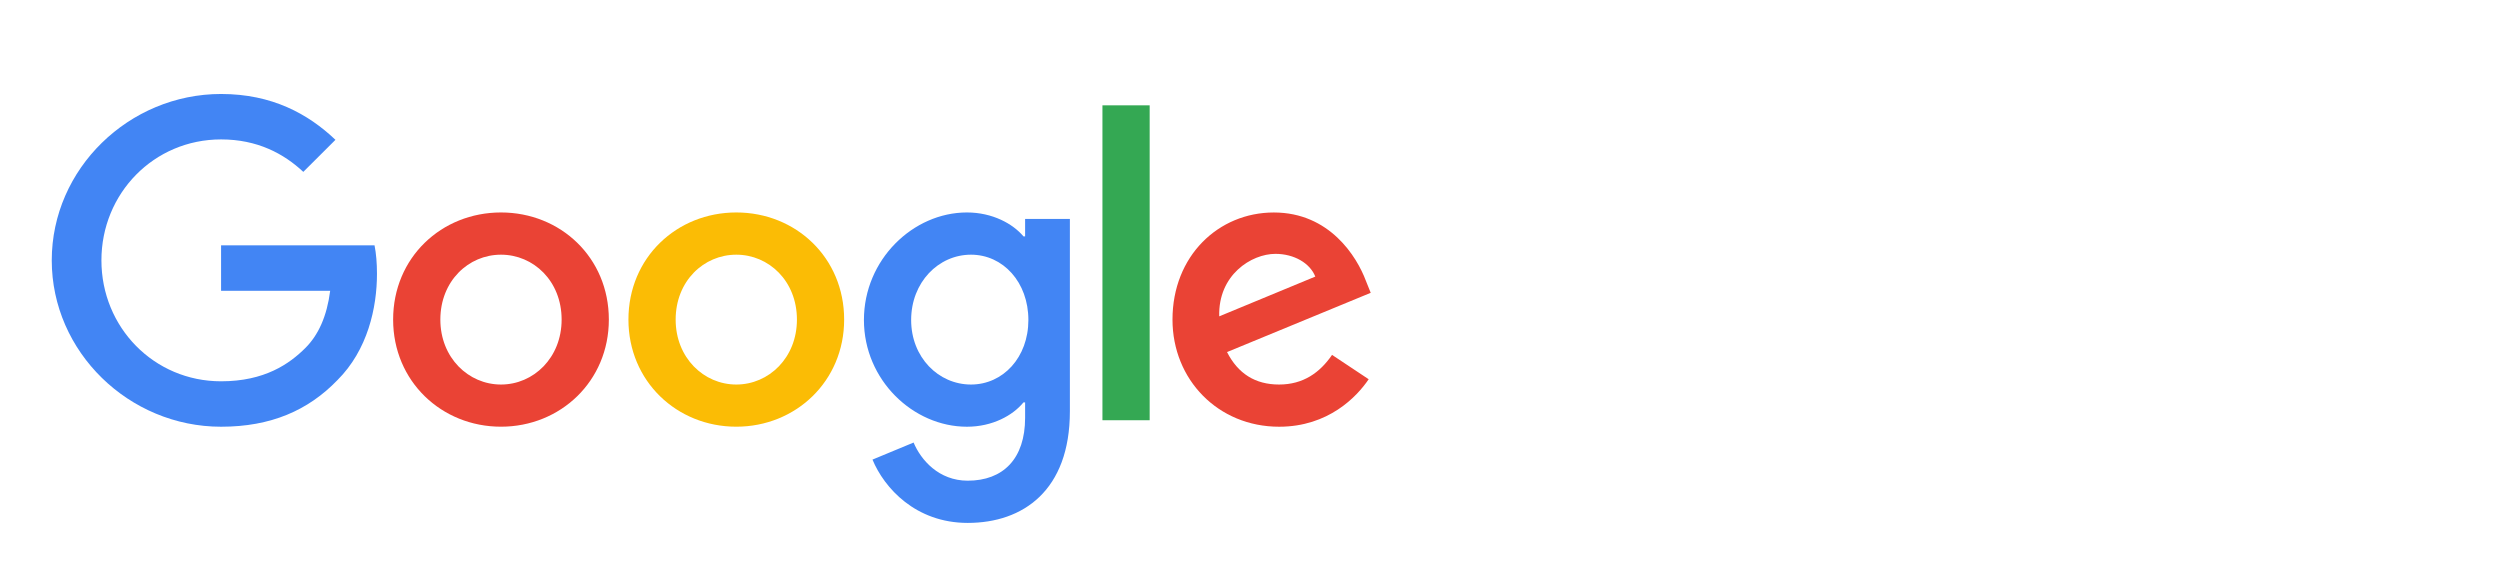 <svg width="512px" height="116px" viewBox="0 0 512 116" version="1.1" xmlns="http://www.w3.org/2000/svg" xmlns:xlink="http://www.w3.org/1999/xlink">
    <g stroke="none" stroke-width="1" fill="none" fill-rule="evenodd">
            <g id="Group-2" transform="translate(10.13, 18.94)">
                    <g id="XMLID_21_" transform="translate(135.5, 44.393) scale(-1, 1) rotate(-180) translate(-135.5, -44.393) translate(0, 0.238)">
                            <path d="M0.469,54.167 C0.469,72.95 16.306,88.24 35.146,88.24 C45.566,88.24 52.983,84.169 58.57,78.852 L51.987,72.288 C47.988,76.028 42.57,78.936 35.146,78.936 C21.392,78.936 10.641,67.886 10.641,54.167 C10.641,40.455 21.392,29.398 35.146,29.398 C44.068,29.398 49.147,32.969 52.403,36.215 C55.073,38.877 56.819,42.695 57.489,47.934 L35.146,47.934 L35.146,57.245 L66.574,57.245 C66.906,55.583 67.075,53.589 67.075,51.427 C67.075,44.448 65.161,35.806 58.987,29.651 C52.983,23.419 45.318,20.094 35.146,20.094 C16.306,20.094 0.469,35.391 0.469,54.167 Z" id="XMLID_165_" fill="#4285F4" fill-rule="nonzero"></path>
                            <path d="M92.473,63.977 C80.301,63.977 70.383,54.752 70.383,42.039 C70.383,29.405 80.301,20.101 92.473,20.101 C104.644,20.101 114.562,29.411 114.562,42.039 C114.562,54.752 104.644,63.977 92.473,63.977 Z M92.473,28.736 C85.804,28.736 80.054,34.222 80.054,42.033 C80.054,49.928 85.804,55.329 92.473,55.329 C99.141,55.329 104.891,49.928 104.891,42.033 C104.891,34.222 99.141,28.736 92.473,28.736 Z" id="XMLID_79_" fill="#EA4335" fill-rule="nonzero"></path>
                            <path d="M140.663,63.977 C128.491,63.977 118.573,54.752 118.573,42.039 C118.573,29.405 128.491,20.101 140.663,20.101 C152.834,20.101 162.752,29.411 162.752,42.039 C162.752,54.752 152.834,63.977 140.663,63.977 Z M140.663,28.736 C133.994,28.736 128.244,34.222 128.244,42.033 C128.244,49.928 133.994,55.329 140.663,55.329 C147.331,55.329 153.081,49.928 153.081,42.033 C153.081,34.222 147.331,28.736 140.663,28.736 Z" id="XMLID_68_" fill="#FBBC05" fill-rule="nonzero"></path>
                            <path d="M199.812,62.646 L199.812,59.076 L199.48,59.076 C197.312,61.653 193.144,63.977 187.895,63.977 C176.89,63.977 166.802,54.336 166.802,41.955 C166.802,29.651 176.89,20.094 187.895,20.094 C193.144,20.094 197.312,22.419 199.48,25.081 L199.812,25.081 L199.812,21.925 C199.812,13.53 195.313,9.044 188.058,9.044 C182.138,9.044 178.472,13.284 176.974,16.855 L168.554,13.362 C170.97,7.544 177.391,0.396 188.058,0.396 C199.396,0.396 208.982,7.044 208.982,23.25 L208.982,62.646 L199.812,62.646 Z M188.729,28.736 C182.06,28.736 176.473,34.307 176.473,41.948 C176.473,49.674 182.06,55.329 188.729,55.329 C195.313,55.329 200.483,49.681 200.483,41.948 C200.477,34.307 195.313,28.736 188.729,28.736 Z" id="XMLID_65_" fill="#4285F4" fill-rule="nonzero"></path>
                            <polygon id="XMLID_64_" fill="#34A853" fill-rule="nonzero" points="225.321 21.425 215.65 21.425 215.65 85.916 225.321 85.916"></polygon>
                            <path d="M251.831,28.736 C246.915,28.736 243.411,30.982 241.165,35.384 L270.593,47.519 L269.59,50.012 C267.754,54.914 262.173,63.971 250.75,63.971 C239.413,63.971 229.996,55.076 229.996,42.033 C229.996,29.736 239.335,20.094 251.838,20.094 C261.925,20.094 267.76,26.243 270.176,29.82 L262.674,34.806 C260.167,31.151 256.748,28.736 251.831,28.736 Z M251.076,55.498 C254.912,55.498 258.161,53.589 259.242,50.843 L239.569,42.701 C239.322,51.181 246.159,55.498 251.076,55.498 Z" id="XMLID_51_" fill="#EA4335" fill-rule="nonzero"></path>
                        </g>
                    </g>
                </g>
       </svg>